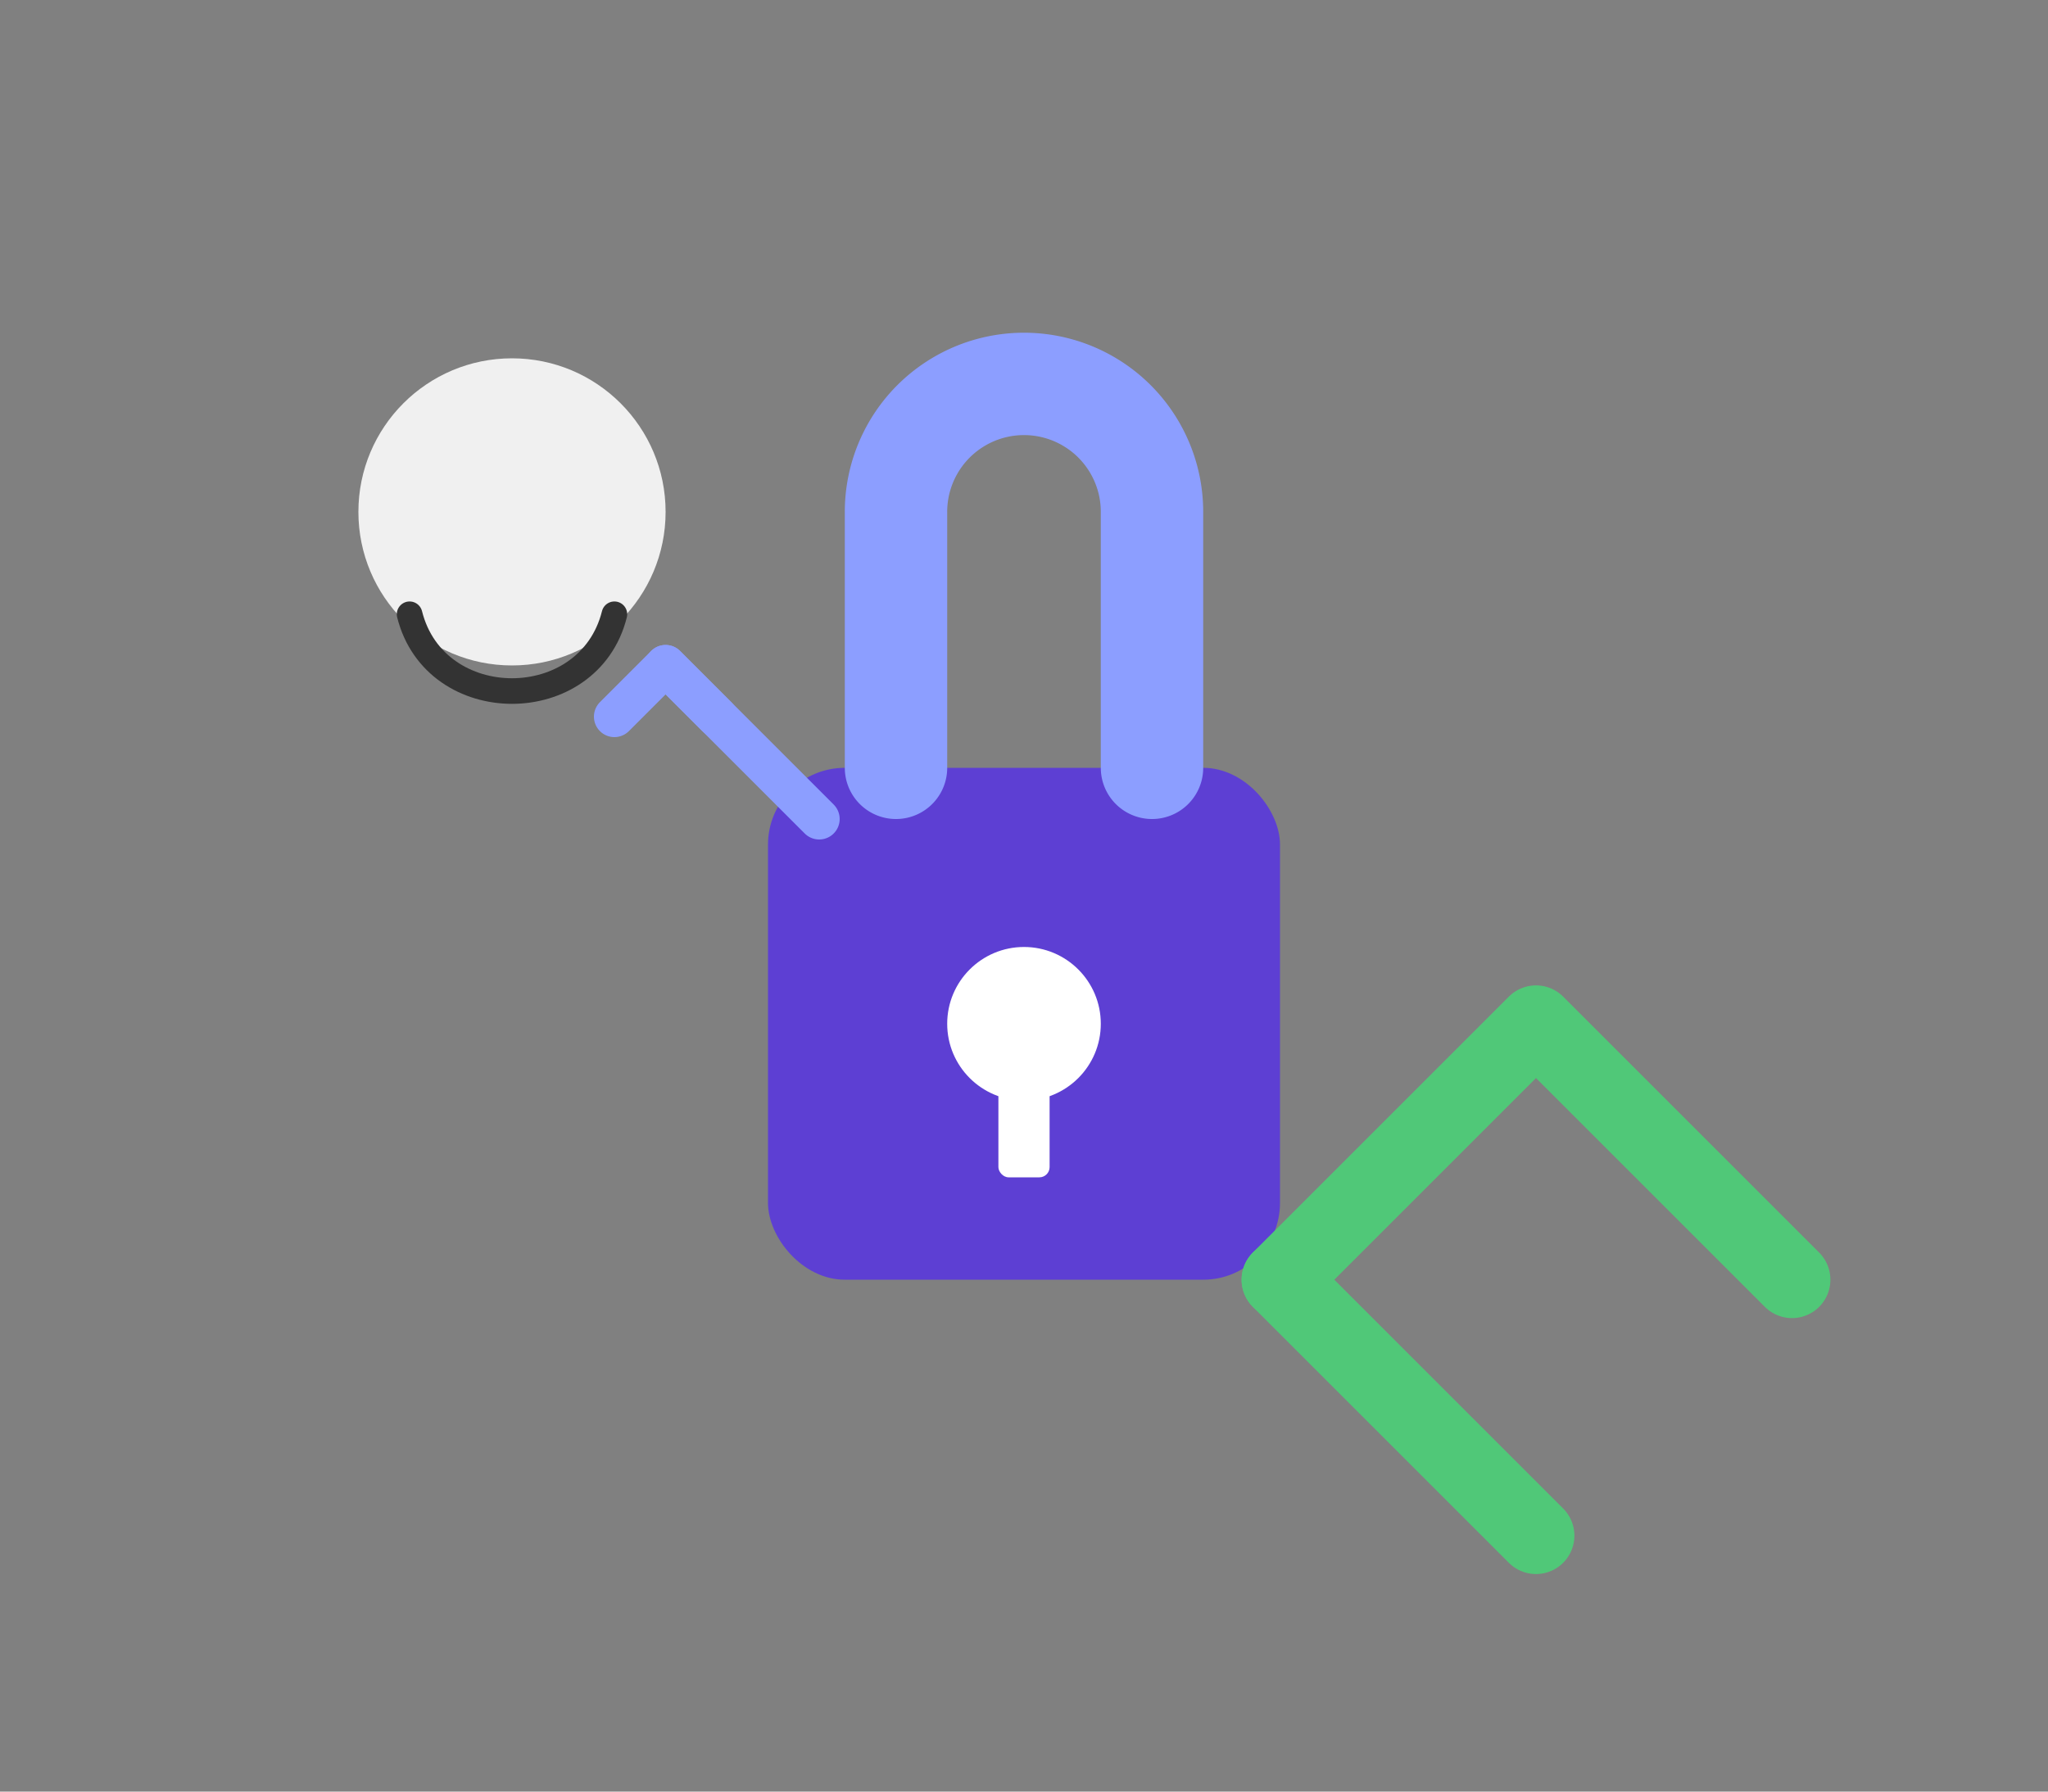 <svg class="image" viewBox="0 0 400 350" fill="none" xmlns="http://www.w3.org/2000/svg">
    <rect x="0" y="0" width="400" height="350" fill="#808080" stroke="none"/>
    <rect x="150" y="150" width="100" height="100" rx="15" fill="#5D3FD3"/>

    <path d="M175 150 V 100 A 25 25 0 0 1 225 100 V 150" stroke="#8C9EFF" stroke-width="20" fill="none" stroke-linecap="round"/>

    <circle cx="200" cy="200" r="15" fill="#FFFFFF"/>
    <rect x="195" y="210" width="10" height="20" rx="2" fill="#FFFFFF"/>

    <path d="M250 250 L 300 200 L 350 250" stroke="#50C878" stroke-width="15" fill="none" stroke-linecap="round" stroke-linejoin="round"/>
    <path d="M250 250 L 300 300" stroke="#50C878" stroke-width="15" fill="none" stroke-linecap="round" stroke-linejoin="round"/>

    <circle cx="100" cy="100" r="30" fill="#F0F0F0"/>
    <path d="M80 120 C 85 140, 115 140, 120 120" stroke="#333" stroke-width="5" fill="none" stroke-linecap="round"/>

    <path d="M130 130 L 140 140 M 130 130 L 120 140" stroke="#8C9EFF" stroke-width="8" fill="none" stroke-linecap="round"/>
    <line x1="130" y1="130" x2="160" y2="160" stroke="#8C9EFF" stroke-width="8" stroke-linecap="round"/>
</svg>
